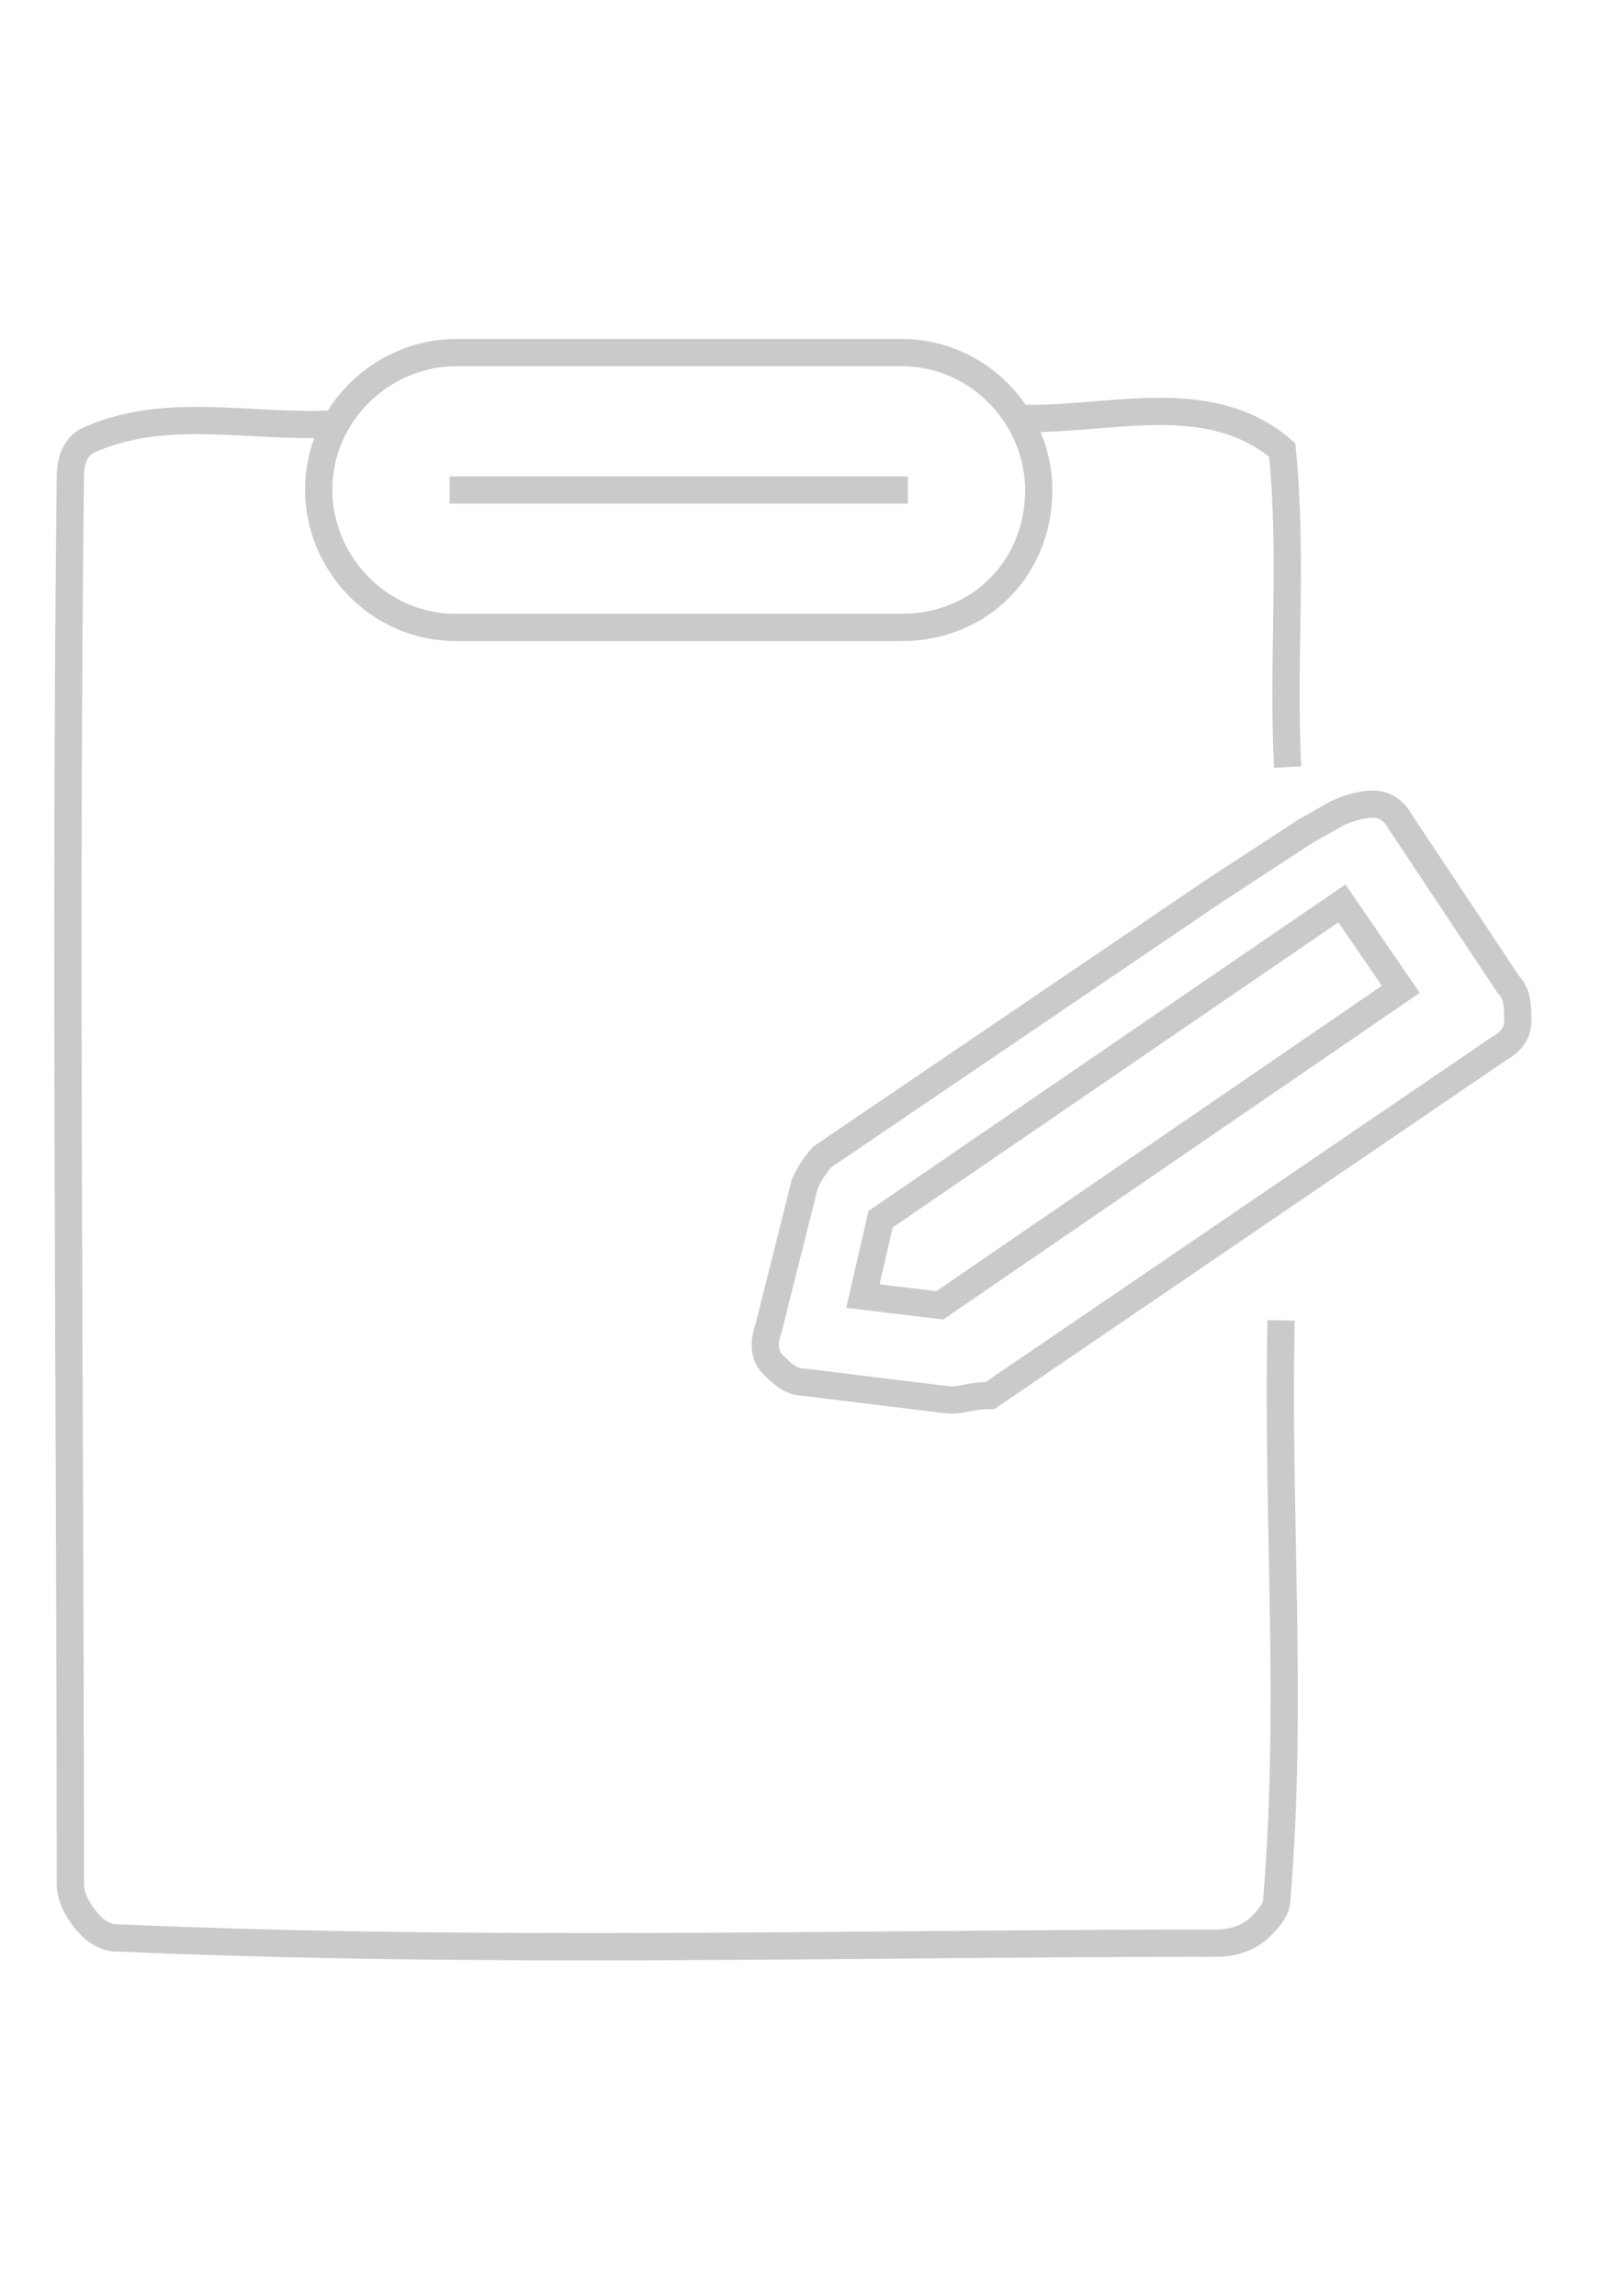 <?xml version="1.0" encoding="utf-8"?>
<!-- Generator: Adobe Illustrator 18.0.0, SVG Export Plug-In . SVG Version: 6.00 Build 0)  -->
<!DOCTYPE svg PUBLIC "-//W3C//DTD SVG 1.1//EN" "http://www.w3.org/Graphics/SVG/1.1/DTD/svg11.dtd">
<svg version="1.1" id="svgicon-assessment" xmlns="http://www.w3.org/2000/svg" xmlns:xlink="http://www.w3.org/1999/xlink" x="0px"
	 y="0px" viewBox="0 0 595.3 841.9" enable-background="new 0 0 595.3 841.9" xml:space="preserve">
<g>
	<g>
		<path fill="none" stroke="#CACACA" stroke-width="10" stroke-miterlimit="10" d="M469.9,484.2c-1.6,71.6,4.4,141.1-1.6,212.5
			c0,4-4,7.9-6,9.9c-4,4-9.9,6-15.9,6c-134.9,0-269.9,4-404.8-2c-2,0-6-2-7.9-4c-4-4-7.9-9.9-7.9-15.9c0-172.6-2-343.3,0-515.9
			c0-6,2-11.9,7.9-13.9c27.8-11.9,57.5-4,88.1-5.4"/>
		<path fill="none" stroke="#CACACA" stroke-width="10" stroke-miterlimit="10" d="M371.5,153.3c33.3,1.8,71-12.1,98.8,11.7
			c4,39.7,0,77.4,2,116.3"/>
	</g>
	<g>
		<path fill="none" stroke="#CACACA" stroke-width="10" stroke-miterlimit="10" d="M330.6,230.1H167.3c-28.8,0-50.4-24-50.4-50.4
			c0-28.8,24-50.4,50.4-50.4h163.3c28.8,0,50.4,24,50.4,50.4C381,208.4,359.4,230.1,330.6,230.1L330.6,230.1z"/>
	</g>
	<g>
		<g>
			<path fill="none" stroke="#CACACA" stroke-width="10" stroke-miterlimit="10" d="M349.6,513.4H348l-53-6.5c-5,0-8.3-3.4-11.5-6.5
				c-3.4-3.4-3.4-8.3-1.6-13.3l13.3-53c1.6-3.4,3.4-6.5,6.5-9.9l144.1-97.8l33.1-21.6l11.5-6.5c3.4-1.6,8.3-3.4,13.3-3.4
				c5,0,8.3,3.4,9.9,6.5l39.7,59.7c3.4,3.4,3.4,8.3,3.4,13.3s-3.4,8.3-6.5,9.9L363.1,511.8C356.4,511.8,353,513.4,349.6,513.4
				L349.6,513.4z M316.5,475.3l28.2,3.4l169.1-115.9l-21.6-31.5L323,447.1L316.5,475.3L316.5,475.3z"/>
		</g>
	</g>
</g>
<line fill="none" stroke="#CACACA" stroke-width="10" stroke-miterlimit="10" x1="164.9" y1="179.7" x2="333" y2="179.7"/>
</svg>
